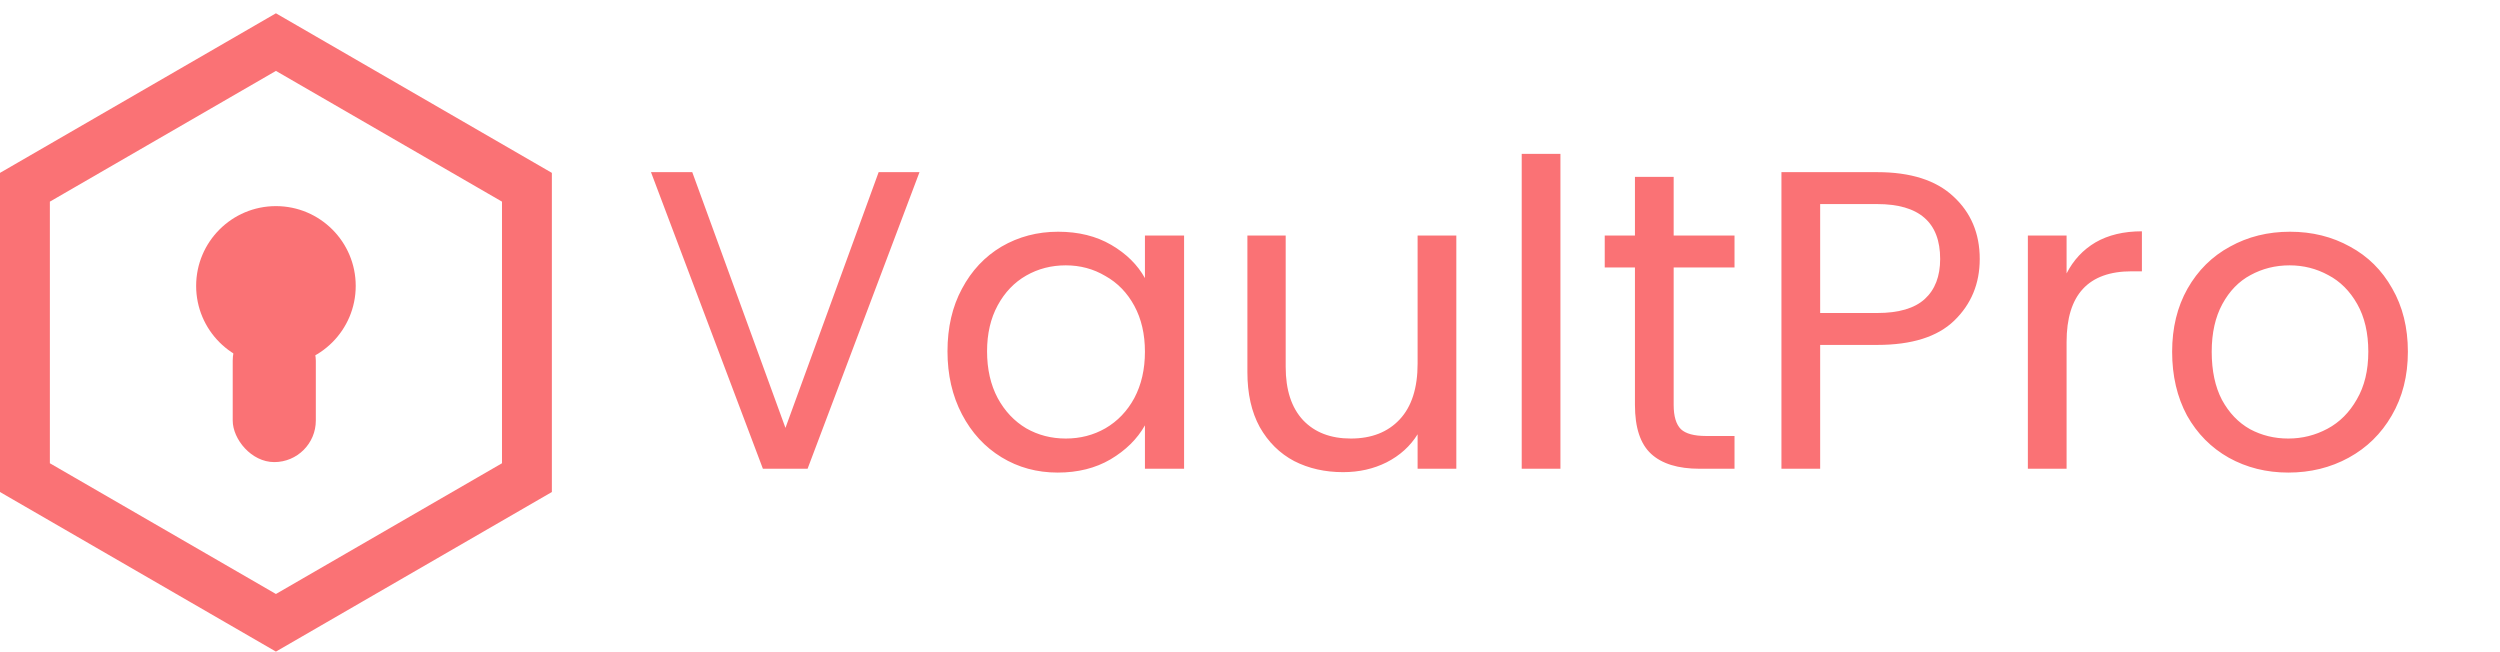 <svg width="752" height="196" viewBox="0 0 752 196" fill="none" xmlns="http://www.w3.org/2000/svg">
<path d="M7.5 56.327L83 12.664L158.5 56.327V143.673L83 187.336L7.5 143.673V56.327Z" stroke="#FA7275" stroke-width="15"/>
<path d="M107 86C107 99.255 96.255 110 83 110C69.745 110 59 99.255 59 86C59 72.745 69.745 62 83 62C96.255 62 107 72.745 107 86Z" fill="#FA7275"/>
<rect x="70" y="96" width="25" height="43" rx="12.5" fill="#FA7275"/>
<path d="M276.584 51.784L242.92 141H229.48L195.816 51.784H208.232L236.264 128.712L264.296 51.784H276.584ZM285.004 105.672C285.004 98.504 286.455 92.232 289.356 86.856C292.257 81.395 296.225 77.171 301.26 74.184C306.38 71.197 312.055 69.704 318.284 69.704C324.428 69.704 329.761 71.027 334.284 73.672C338.807 76.317 342.177 79.645 344.396 83.656V70.856H356.172V141H344.396V127.944C342.092 132.04 338.636 135.453 334.028 138.184C329.505 140.829 324.215 142.152 318.156 142.152C311.927 142.152 306.295 140.616 301.26 137.544C296.225 134.472 292.257 130.163 289.356 124.616C286.455 119.069 285.004 112.755 285.004 105.672ZM344.396 105.8C344.396 100.509 343.329 95.901 341.196 91.976C339.063 88.051 336.161 85.064 332.492 83.016C328.908 80.883 324.94 79.816 320.588 79.816C316.236 79.816 312.268 80.84 308.684 82.888C305.1 84.936 302.241 87.923 300.108 91.848C297.975 95.773 296.908 100.381 296.908 105.672C296.908 111.048 297.975 115.741 300.108 119.752C302.241 123.677 305.1 126.707 308.684 128.84C312.268 130.888 316.236 131.912 320.588 131.912C324.94 131.912 328.908 130.888 332.492 128.84C336.161 126.707 339.063 123.677 341.196 119.752C343.329 115.741 344.396 111.091 344.396 105.8ZM438.064 70.856V141H426.416V130.632C424.197 134.216 421.083 137.032 417.072 139.08C413.147 141.043 408.795 142.024 404.016 142.024C398.555 142.024 393.648 140.915 389.296 138.696C384.944 136.392 381.488 132.979 378.928 128.456C376.453 123.933 375.216 118.429 375.216 111.944V70.856H386.736V110.408C386.736 117.32 388.485 122.653 391.984 126.408C395.483 130.077 400.261 131.912 406.32 131.912C412.549 131.912 417.456 129.992 421.04 126.152C424.624 122.312 426.416 116.723 426.416 109.384V70.856H438.064ZM469.379 46.28V141H457.731V46.28H469.379ZM503.439 80.456V121.8C503.439 125.213 504.164 127.645 505.615 129.096C507.066 130.461 509.583 131.144 513.167 131.144H521.743V141H511.247C504.762 141 499.898 139.507 496.655 136.52C493.412 133.533 491.791 128.627 491.791 121.8V80.456H482.703V70.856H491.791V53.192H503.439V70.856H521.743V80.456H503.439ZM595.504 77.896C595.504 85.32 592.944 91.507 587.824 96.456C582.789 101.32 575.067 103.752 564.656 103.752H547.504V141H535.856V51.784H564.656C574.725 51.784 582.363 54.216 587.568 59.08C592.859 63.944 595.504 70.216 595.504 77.896ZM564.656 94.152C571.141 94.152 575.92 92.744 578.992 89.928C582.064 87.112 583.6 83.101 583.6 77.896C583.6 66.888 577.285 61.384 564.656 61.384H547.504V94.152H564.656ZM621.629 82.248C623.677 78.237 626.578 75.123 630.333 72.904C634.173 70.685 638.824 69.576 644.285 69.576V81.608H641.213C628.157 81.608 621.629 88.691 621.629 102.856V141H609.981V70.856H621.629V82.248ZM688.323 142.152C681.752 142.152 675.779 140.659 670.403 137.672C665.112 134.685 660.931 130.461 657.859 125C654.872 119.453 653.379 113.053 653.379 105.8C653.379 98.632 654.915 92.317 657.987 86.856C661.144 81.309 665.411 77.085 670.787 74.184C676.163 71.197 682.179 69.704 688.835 69.704C695.491 69.704 701.507 71.197 706.883 74.184C712.259 77.085 716.483 81.267 719.555 86.728C722.712 92.189 724.291 98.547 724.291 105.8C724.291 113.053 722.67 119.453 719.427 125C716.27 130.461 711.96 134.685 706.499 137.672C701.038 140.659 694.979 142.152 688.323 142.152ZM688.323 131.912C692.504 131.912 696.43 130.931 700.099 128.968C703.768 127.005 706.712 124.061 708.931 120.136C711.235 116.211 712.387 111.432 712.387 105.8C712.387 100.168 711.278 95.389 709.059 91.464C706.84 87.539 703.939 84.637 700.355 82.76C696.771 80.797 692.888 79.816 688.707 79.816C684.44 79.816 680.515 80.797 676.931 82.76C673.432 84.637 670.616 87.539 668.483 91.464C666.35 95.389 665.283 100.168 665.283 105.8C665.283 111.517 666.307 116.339 668.355 120.264C670.488 124.189 673.304 127.133 676.803 129.096C680.302 130.973 684.142 131.912 688.323 131.912Z" fill="#FA7275"/>
</svg>

